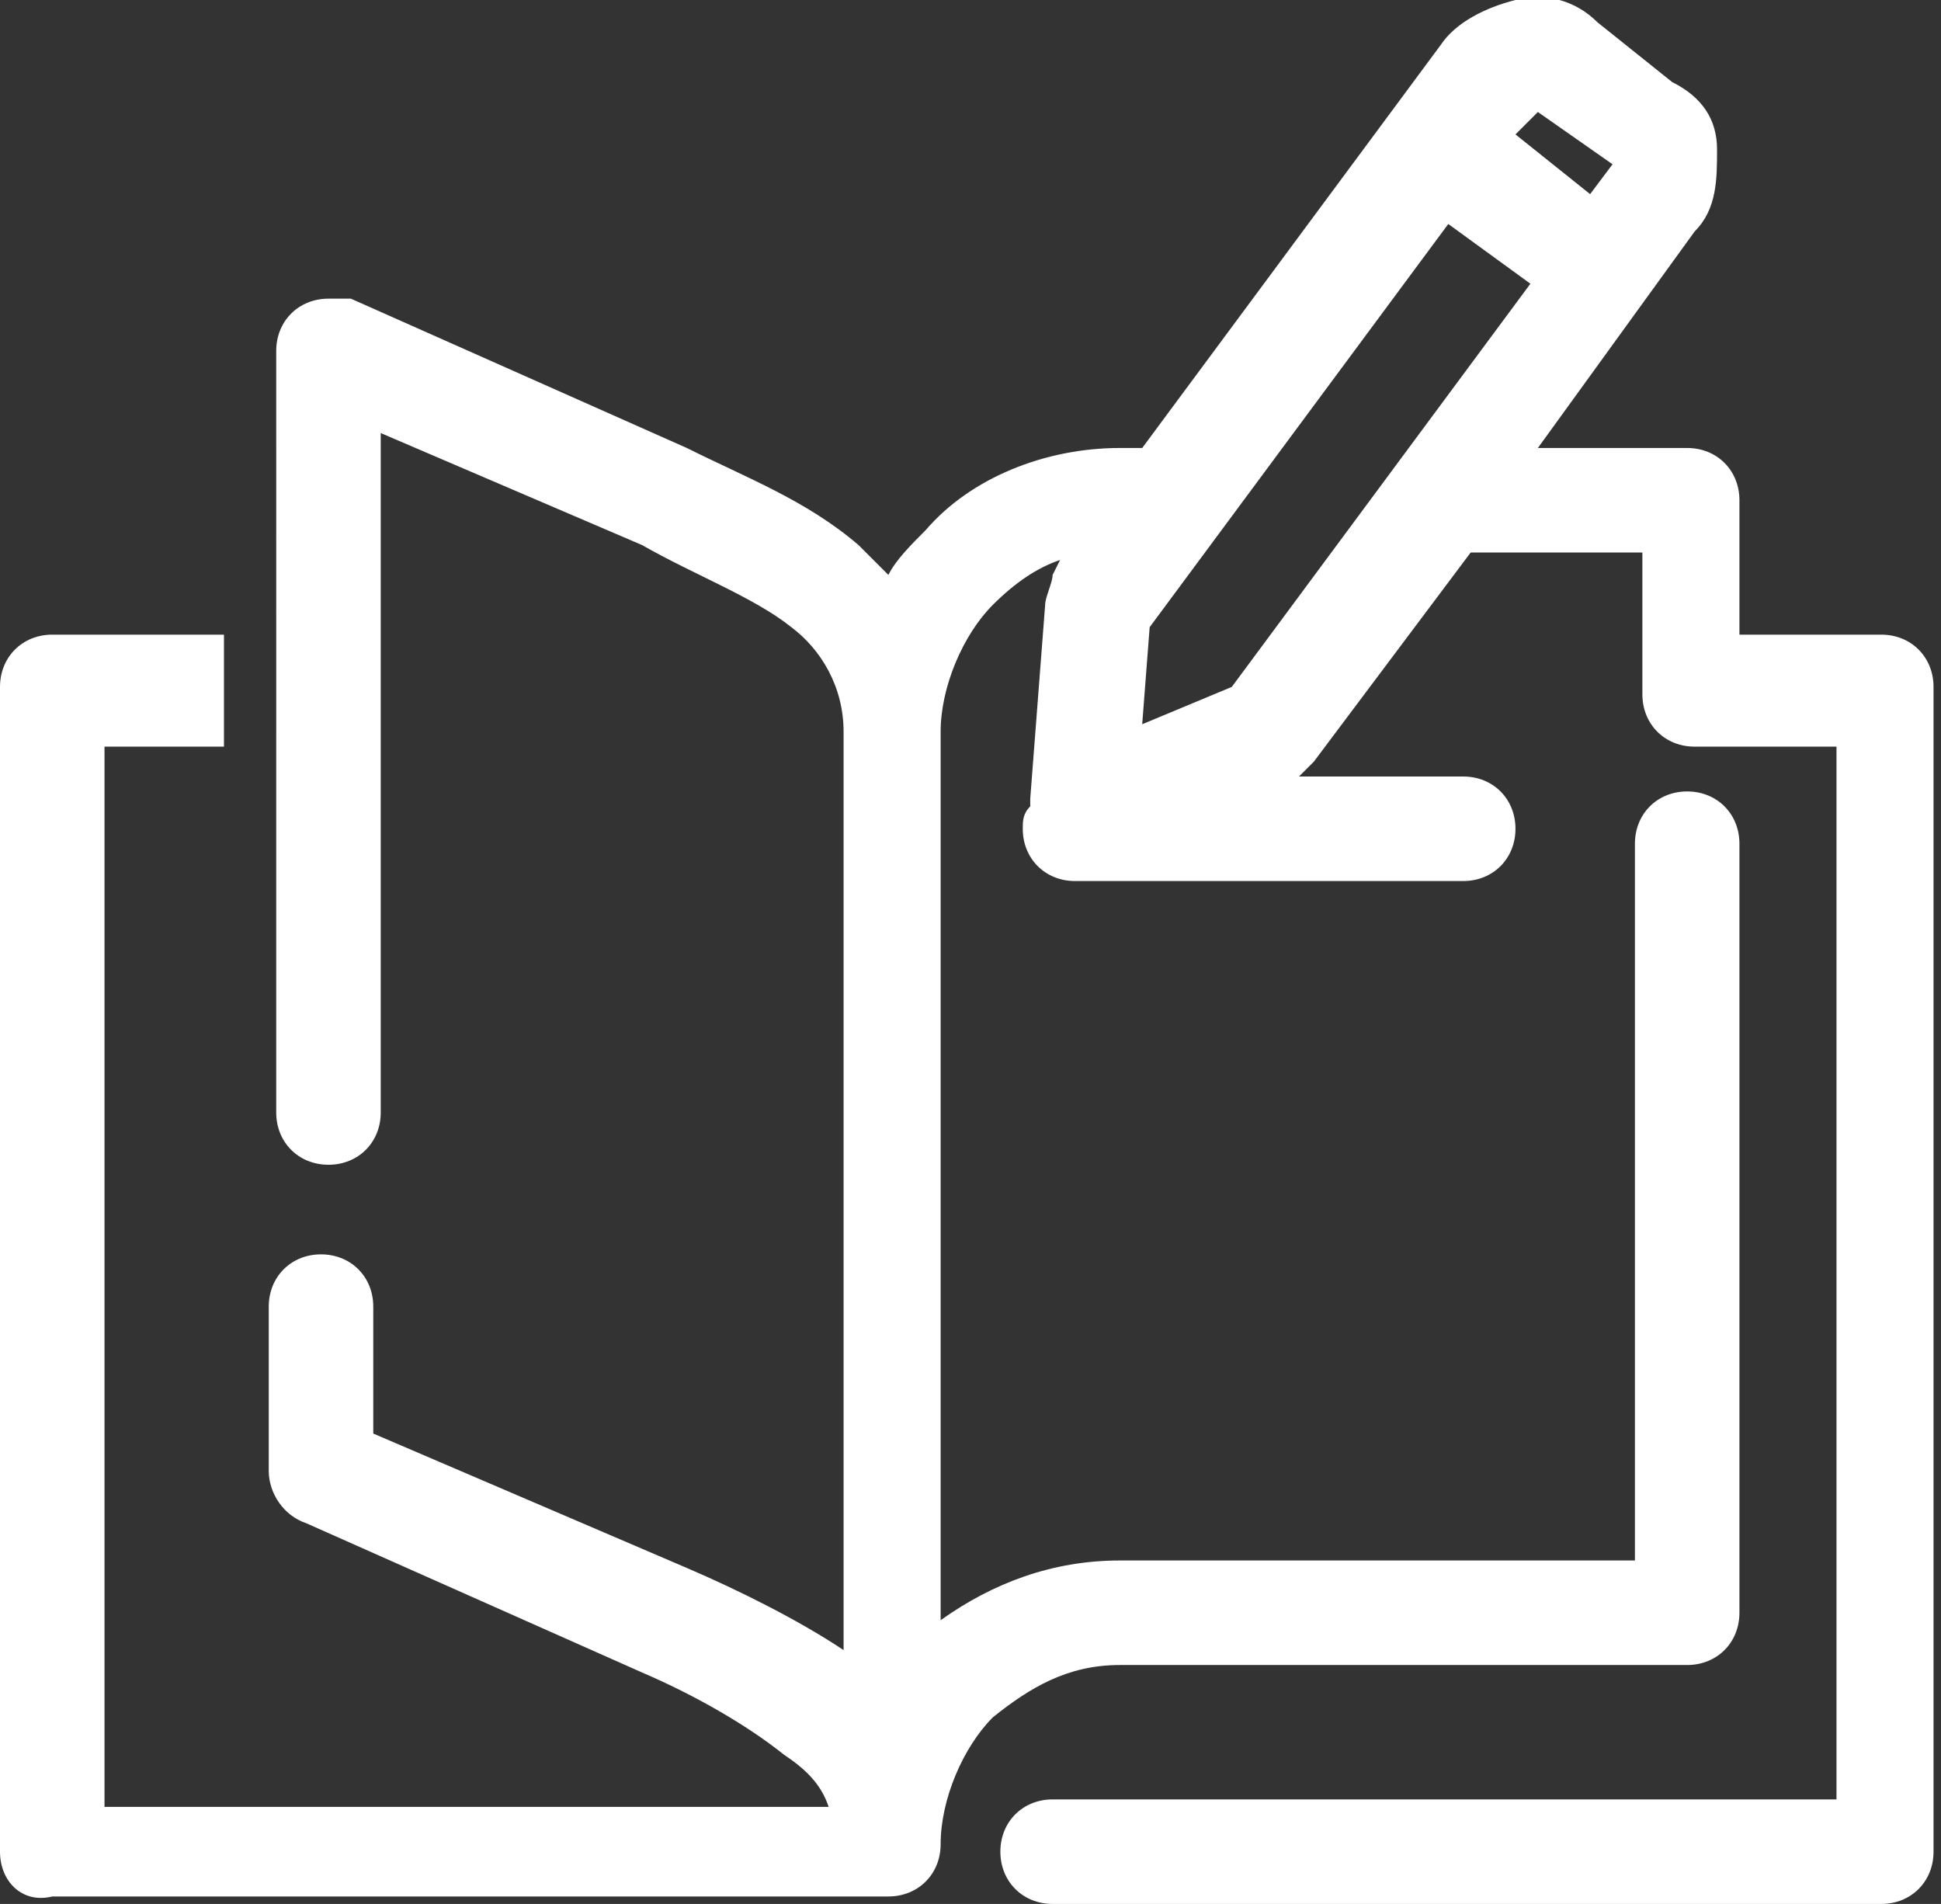 <?xml version="1.0" encoding="utf-8"?>
<!-- Generator: Adobe Illustrator 25.0.0, SVG Export Plug-In . SVG Version: 6.00 Build 0)  -->
<svg version="1.1" id="Layer_1" xmlns="http://www.w3.org/2000/svg" xmlns:xlink="http://www.w3.org/1999/xlink" x="0px" y="0px"
	 viewBox="0 0 26 25.5" style="enable-background:new 0 0 26 25.5;" xml:space="preserve">
<rect x="0" y="0" width="26" height="25.5" fill="#333333" stroke="none"/>
<style type="text/css">
	.st0{fill:#FFFFFF;}
</style>
<path class="st0" d="M0,24.8V9.2c0-0.4,0.3-0.7,0.7-0.7H3V10H1.4v14.2h9.7c-0.1-0.3-0.3-0.5-0.6-0.7c-0.5-0.4-1.2-0.8-1.9-1.1
	l-4.5-2c-0.3-0.1-0.5-0.4-0.5-0.7v-2.2c0-0.4,0.3-0.7,0.7-0.7s0.7,0.3,0.7,0.7v1.7L9.2,21c0.7,0.3,1.5,0.7,2.1,1.1V9.8
	c0-0.6-0.3-1.1-0.7-1.4C10.1,8,9.3,7.7,8.6,7.3L5.1,5.8v9.1l0,0c0,0.4-0.3,0.7-0.7,0.7s-0.7-0.3-0.7-0.7V4.7C3.7,4.3,4,4,4.4,4
	C4.5,4,4.6,4,4.7,4l4.5,2c0.8,0.4,1.6,0.7,2.3,1.3c0.1,0.1,0.3,0.3,0.4,0.4c0.1-0.2,0.3-0.4,0.5-0.6C13,6.4,14,6,15,6h0.3l4-5.4v0
	c0.2-0.3,0.6-0.5,1-0.6c0.4-0.1,0.8,0,1.1,0.3l1,0.8C22.8,1.3,23,1.6,23,2s0,0.8-0.3,1.1L20.6,6h2c0.4,0,0.7,0.3,0.7,0.7v1.8h1.9
	c0.4,0,0.7,0.3,0.7,0.7v15.6c0,0.4-0.3,0.7-0.7,0.7H14.1c-0.4,0-0.7-0.3-0.7-0.7s0.3-0.7,0.7-0.7h10.5V10h-1.9
	c-0.4,0-0.7-0.3-0.7-0.7c0,0,0-0.1,0-0.1s0-0.1,0-0.1V7.4h-2.3l-2.1,2.8c-0.1,0.1-0.1,0.1-0.2,0.2h2.2c0.4,0,0.7,0.3,0.7,0.7
	c0,0.4-0.3,0.7-0.7,0.7h-5.2c-0.4,0-0.7-0.3-0.7-0.7c0-0.1,0-0.2,0.1-0.3c0,0,0,0,0-0.1L14,8.1c0-0.1,0.1-0.3,0.1-0.4l0,0l0.1-0.2
	c-0.3,0.1-0.6,0.3-0.9,0.6c-0.4,0.4-0.7,1.1-0.7,1.7v11.9c0.7-0.5,1.5-0.8,2.4-0.8h6.9v-9.6c0-0.4,0.3-0.7,0.7-0.7
	c0.4,0,0.7,0.3,0.7,0.7v10.3c0,0.4-0.3,0.7-0.7,0.7H15c-0.7,0-1.2,0.3-1.7,0.7c-0.4,0.4-0.7,1.1-0.7,1.7c0,0.4-0.3,0.7-0.7,0.7v0
	H0.7C0.3,25.5,0,25.2,0,24.8z M15.3,9.7l1.2-0.5l4-5.4L19.4,3l-4,5.4L15.3,9.7z M21.3,2.6l0.3-0.4c0,0,0,0,0,0c0,0,0,0,0,0l-1-0.7
	c0,0,0,0,0,0c0,0,0,0,0,0c0,0,0,0,0,0c0,0,0,0,0,0l-0.3,0.3L21.3,2.6z"/>
</svg>
